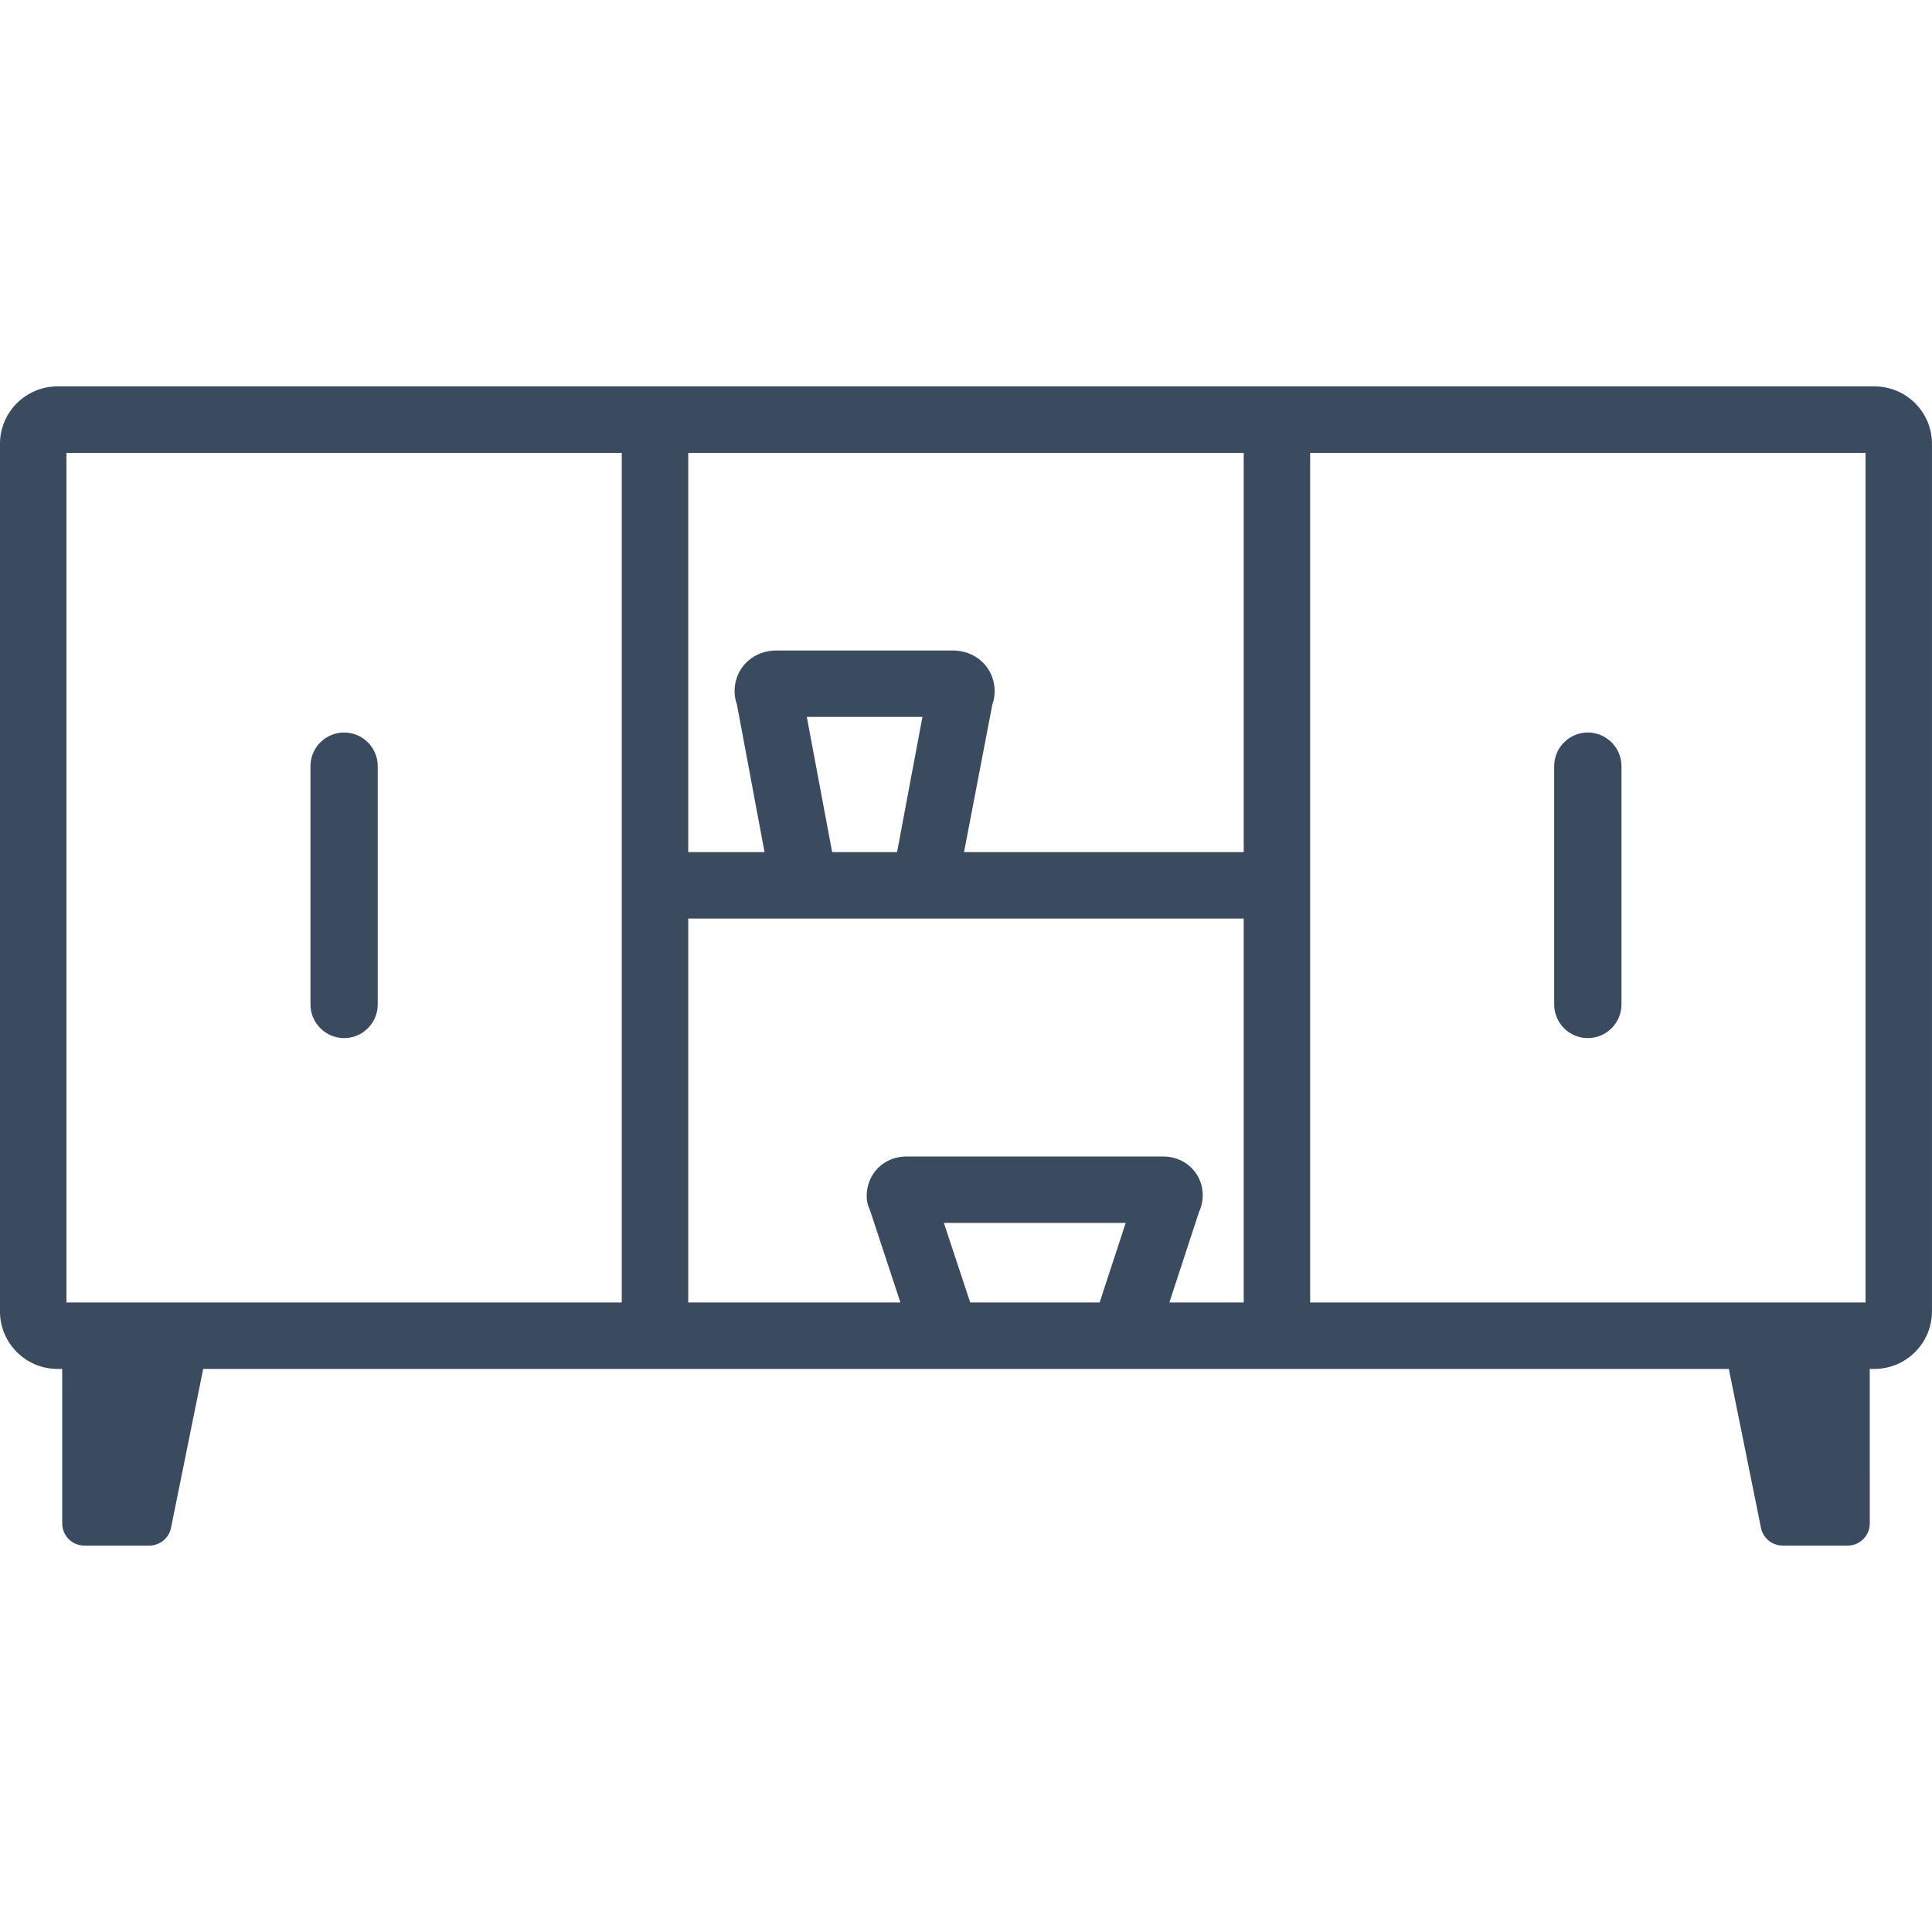 <?xml version="1.0" encoding="UTF-8"?>
<svg width="100px" height="100px" viewBox="0 0 100 100" version="1.1" xmlns="http://www.w3.org/2000/svg" xmlns:xlink="http://www.w3.org/1999/xlink">
    <title>icon / furniture / credenza</title>
    <g id="icon-/-furniture-/-credenza" stroke="none" stroke-width="1" fill="none" fill-rule="evenodd">
        <path d="M17.811,53.732 C18.771,53.732 19.552,52.951 19.552,51.991 L19.552,39.656 C19.552,38.696 18.771,37.915 17.811,37.915 C16.852,37.915 16.07,38.696 16.07,39.656 L16.07,51.991 C16.07,52.951 16.852,53.732 17.811,53.732 L17.811,53.732 Z M3.439,67.416 L32.182,67.416 L32.182,23.439 L3.439,23.439 L3.439,67.416 Z M60.526,67.416 L64.374,67.416 L64.374,47.544 L35.623,47.544 L35.623,67.416 L46.605,67.416 L45.019,62.606 C44.758,62.099 44.824,61.354 45.178,60.792 C45.547,60.209 46.199,59.86 46.919,59.86 L60.203,59.86 C60.922,59.86 61.571,60.206 61.941,60.786 C62.312,61.366 62.353,62.101 62.062,62.726 L60.526,67.416 Z M49.898,44.104 L64.374,44.104 L64.374,23.439 L35.623,23.439 L35.623,44.104 L39.572,44.104 L38.145,36.473 C37.928,35.87 38.004,35.187 38.344,34.647 C38.734,34.035 39.423,33.669 40.188,33.669 L49.315,33.669 C50.078,33.669 50.767,34.032 51.154,34.64 C51.502,35.183 51.575,35.861 51.364,36.466 L49.898,44.104 Z M41.76,37.108 L43.072,44.104 L46.432,44.104 L47.745,37.108 L41.76,37.108 Z M48.856,63.299 L50.218,67.416 L56.916,67.416 L58.266,63.299 L48.856,63.299 Z M67.814,67.416 L96.561,67.416 L96.561,23.439 L67.814,23.439 L67.814,67.416 Z M99.999,22.973 L99.999,67.876 C99.999,69.518 98.663,70.855 97.02,70.855 L96.778,70.855 L96.779,78.856 C96.779,79.487 96.266,80 95.635,80 L92.269,80 C91.725,80 91.254,79.613 91.148,79.08 L89.484,70.855 L10.517,70.855 L8.852,79.079 C8.745,79.612 8.274,80 7.729,80 L4.364,80 C3.733,80 3.22,79.487 3.22,78.856 L3.219,70.855 L2.974,70.855 C1.333,70.855 -0.001,69.521 -0.001,67.881 L-0.001,22.973 C-0.001,21.334 1.333,20 2.974,20 L97.026,20 C98.666,20 99.999,21.334 99.999,22.973 L99.999,22.973 Z M80.444,51.991 L80.444,39.656 C80.444,38.696 81.225,37.915 82.186,37.915 C83.145,37.915 83.927,38.696 83.927,39.656 L83.927,51.991 C83.927,52.951 83.145,53.732 82.186,53.732 C81.225,53.732 80.444,52.951 80.444,51.991 L80.444,51.991 Z" id="Fill-1" fill="#3A4B60"></path>
    </g>
</svg>